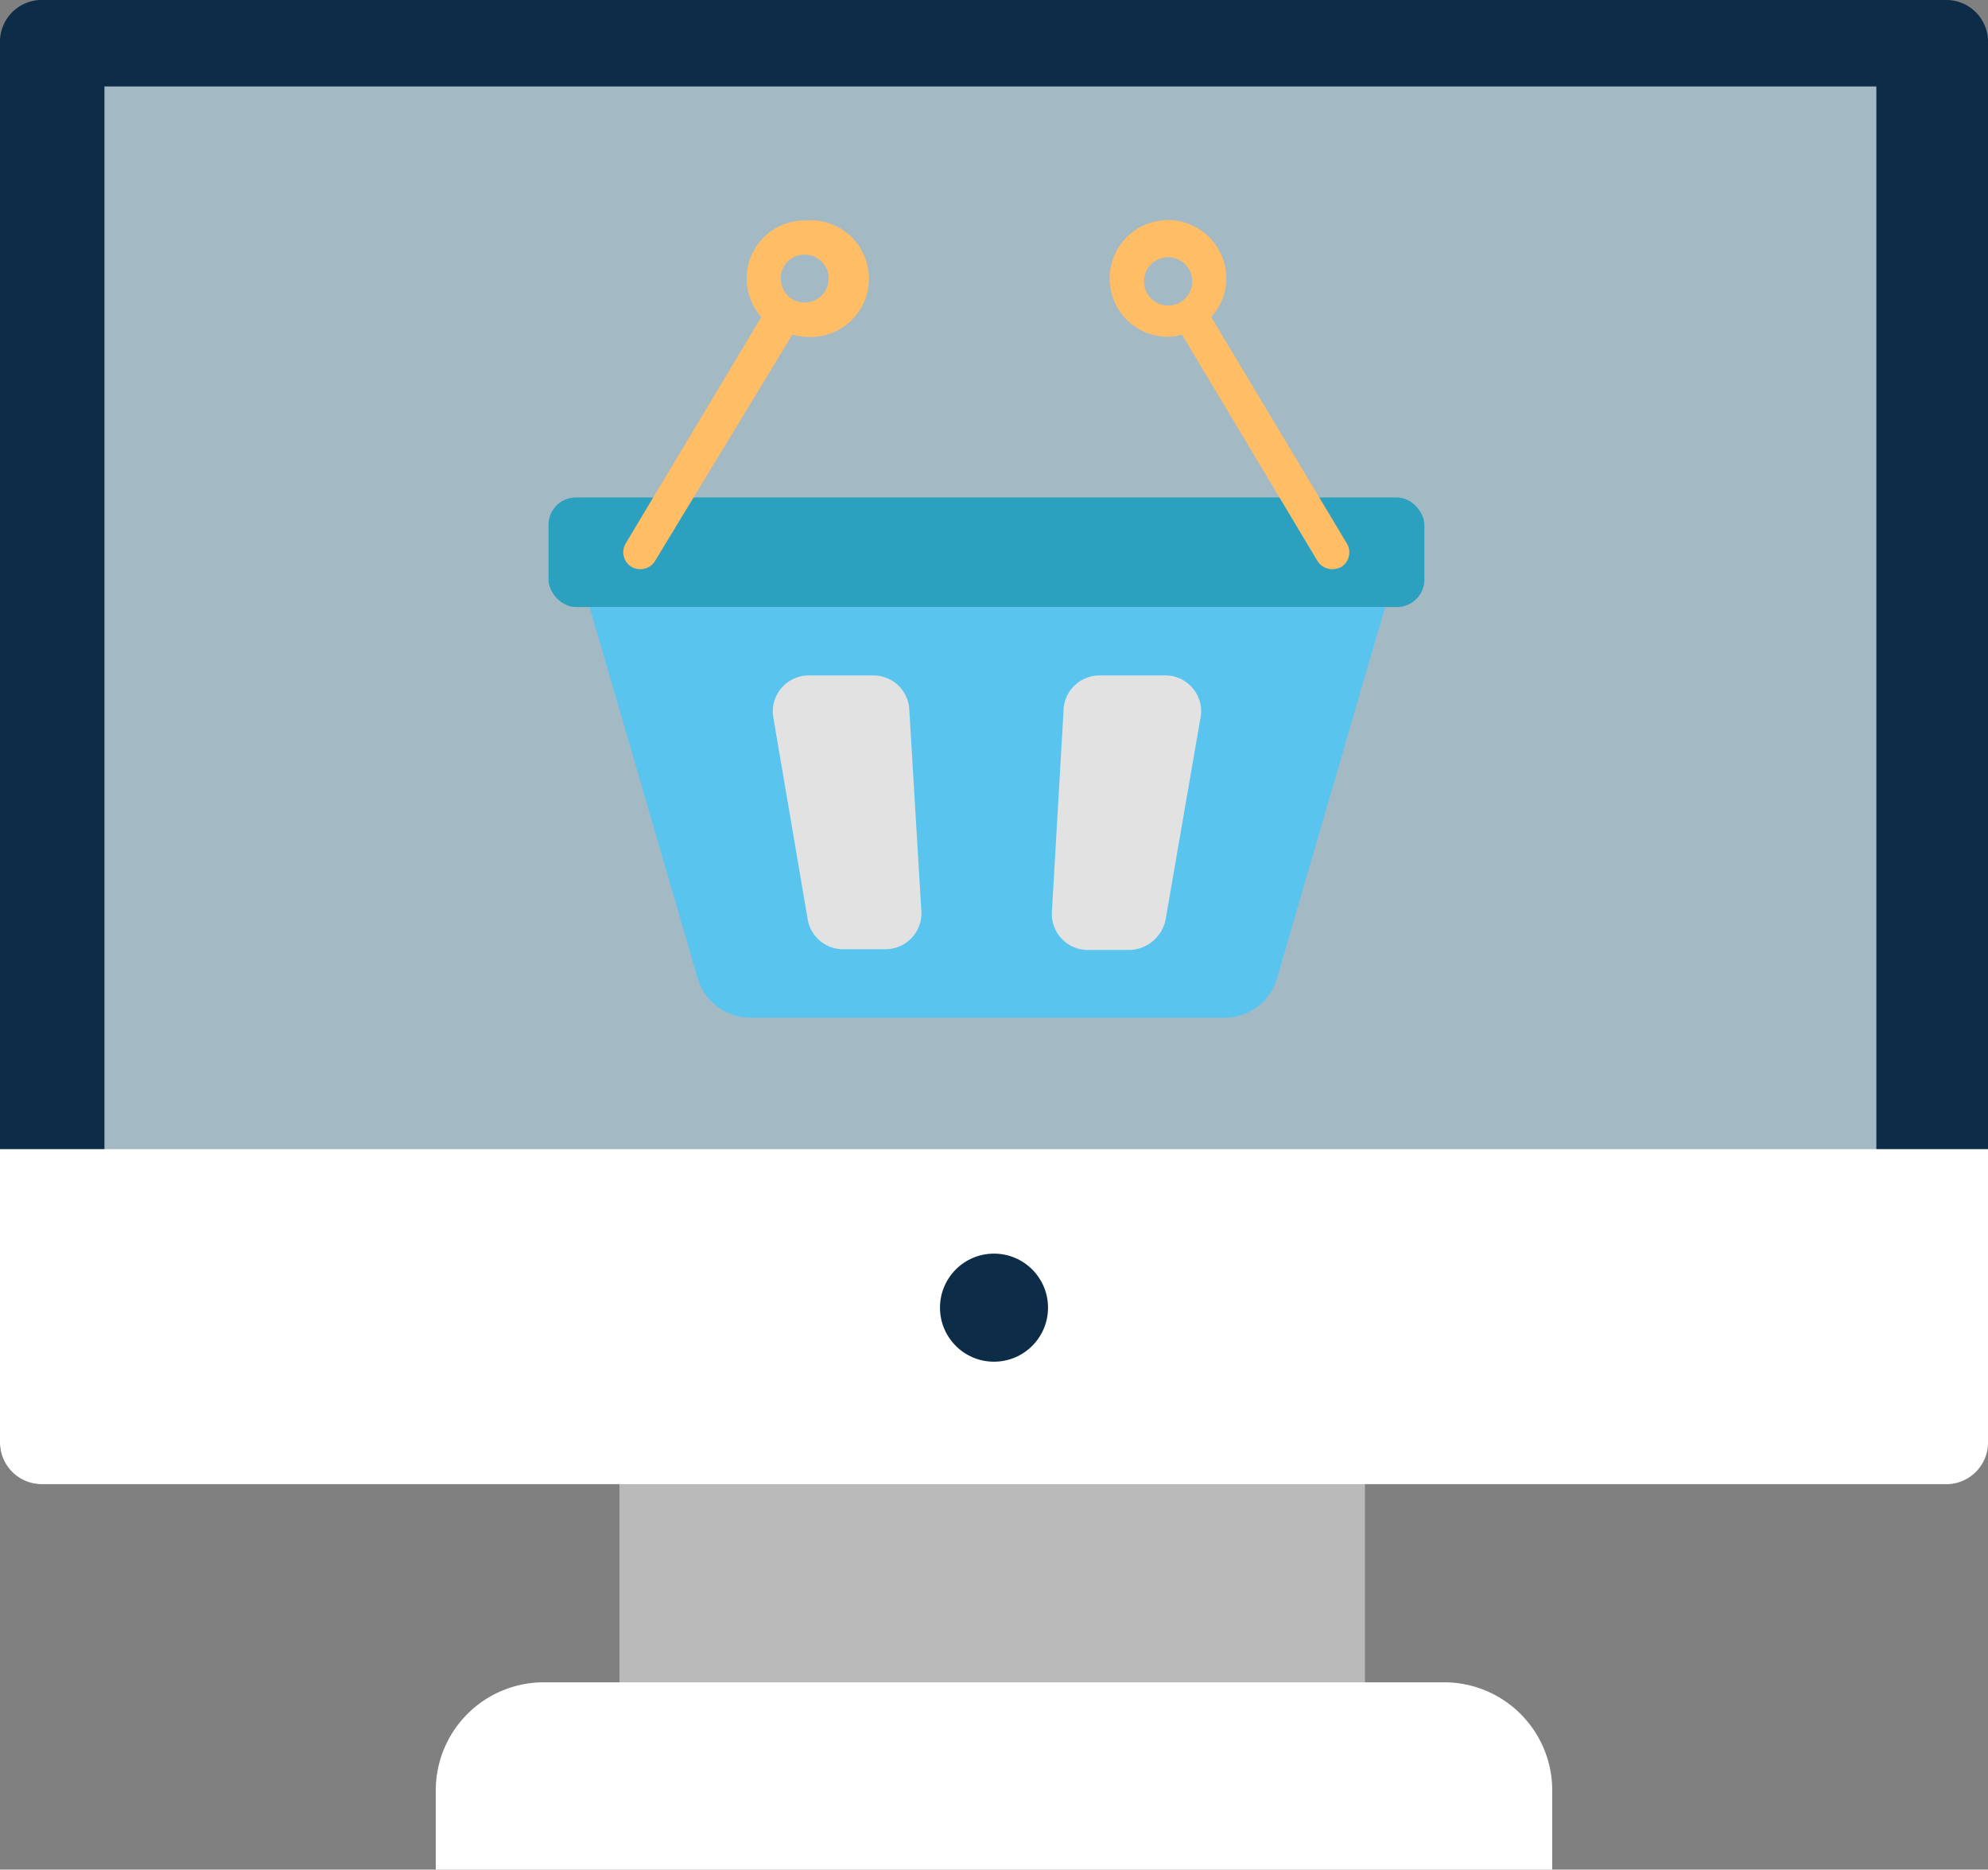 <svg xmlns="http://www.w3.org/2000/svg" viewBox="0 0 55.2 51.9"><rect x="0" y="0" width="55.2" height="51.9" fill="#808080" stroke="none"/><defs><style>.cls-1{fill:#0c2c48;}.cls-2{fill:#bababa;}.cls-3{fill:#a3b9c4;}.cls-4{fill:#fff;}.cls-5{fill:#59c5ef;}.cls-6{fill:#2ba0bf;}.cls-7{fill:#e2e2e2;}.cls-8{fill:#ffbd66;}</style></defs><g id="Слой_2" data-name="Слой 2"><g id="Layer_2" data-name="Layer 2"><path class="cls-1" d="M55.1,40a1.16,1.16,0,0,1-1.2,1.2H1.2A1.16,1.16,0,0,1,0,40V1.2A1.16,1.16,0,0,1,1.2,0H54a1.16,1.16,0,0,1,1.2,1.2V40Z"/><rect class="cls-2" x="17.2" y="40.1" width="20.7" height="7"/><rect class="cls-3" x="2.9" y="2.4" width="49.2" height="30.5"/><path class="cls-4" d="M0,31.9V40a1.16,1.16,0,0,0,1.2,1.2H54A1.16,1.16,0,0,0,55.2,40V31.9Z"/><path class="cls-4" d="M43.1,51.9V49.7a3,3,0,0,0-3-3h-25a3,3,0,0,0-3,3v2.2Z"/><circle class="cls-1" cx="27.6" cy="36.3" r="1.5"/><path class="cls-5" d="M16.37,16.85l3,10.3a1.52,1.52,0,0,0,1.46,1.1H34a1.51,1.51,0,0,0,1.46-1.1l3-10.3Z"/><rect class="cls-6" x="15.23" y="13.81" width="24.32" height="3.04" rx="0.76"/><path class="cls-7" d="M24.24,18.75H22.48a1,1,0,0,0-1,1.21l.94,5.52a1,1,0,0,0,1,.87h1.16a1,1,0,0,0,1-1.1l-.33-5.52A1,1,0,0,0,24.24,18.75Z"/><path class="cls-7" d="M32.29,18.75H30.53a1,1,0,0,0-1,1l-.32,5.52a1,1,0,0,0,1,1.1h1.16a1.05,1.05,0,0,0,1-.87L33.32,20A1,1,0,0,0,32.29,18.75Z"/><path class="cls-8" d="M37.4,15.09,33.63,8.8a1.58,1.58,0,0,0,.42-1.07,1.62,1.62,0,1,0-1.62,1.62,1.67,1.67,0,0,0,.39-.06l3.76,6.28a.48.48,0,0,0,.41.23.54.54,0,0,0,.25-.06A.48.48,0,0,0,37.4,15.09ZM31.77,7.73a.67.67,0,0,1,1.33,0,.67.67,0,1,1-1.33,0Z"/><path class="cls-8" d="M22.34,6.12a1.61,1.61,0,0,0-1.2,2.68l-3.77,6.29a.48.48,0,0,0,.17.65.5.5,0,0,0,.24.06.48.48,0,0,0,.41-.23L22,9.29a1.59,1.59,0,0,0,.38.06,1.62,1.62,0,1,0,0-3.23Zm0,2.28a.66.66,0,0,1-.66-.67.65.65,0,0,1,.66-.66.66.66,0,0,1,.67.66A.67.67,0,0,1,22.34,8.4Z"/></g></g></svg>